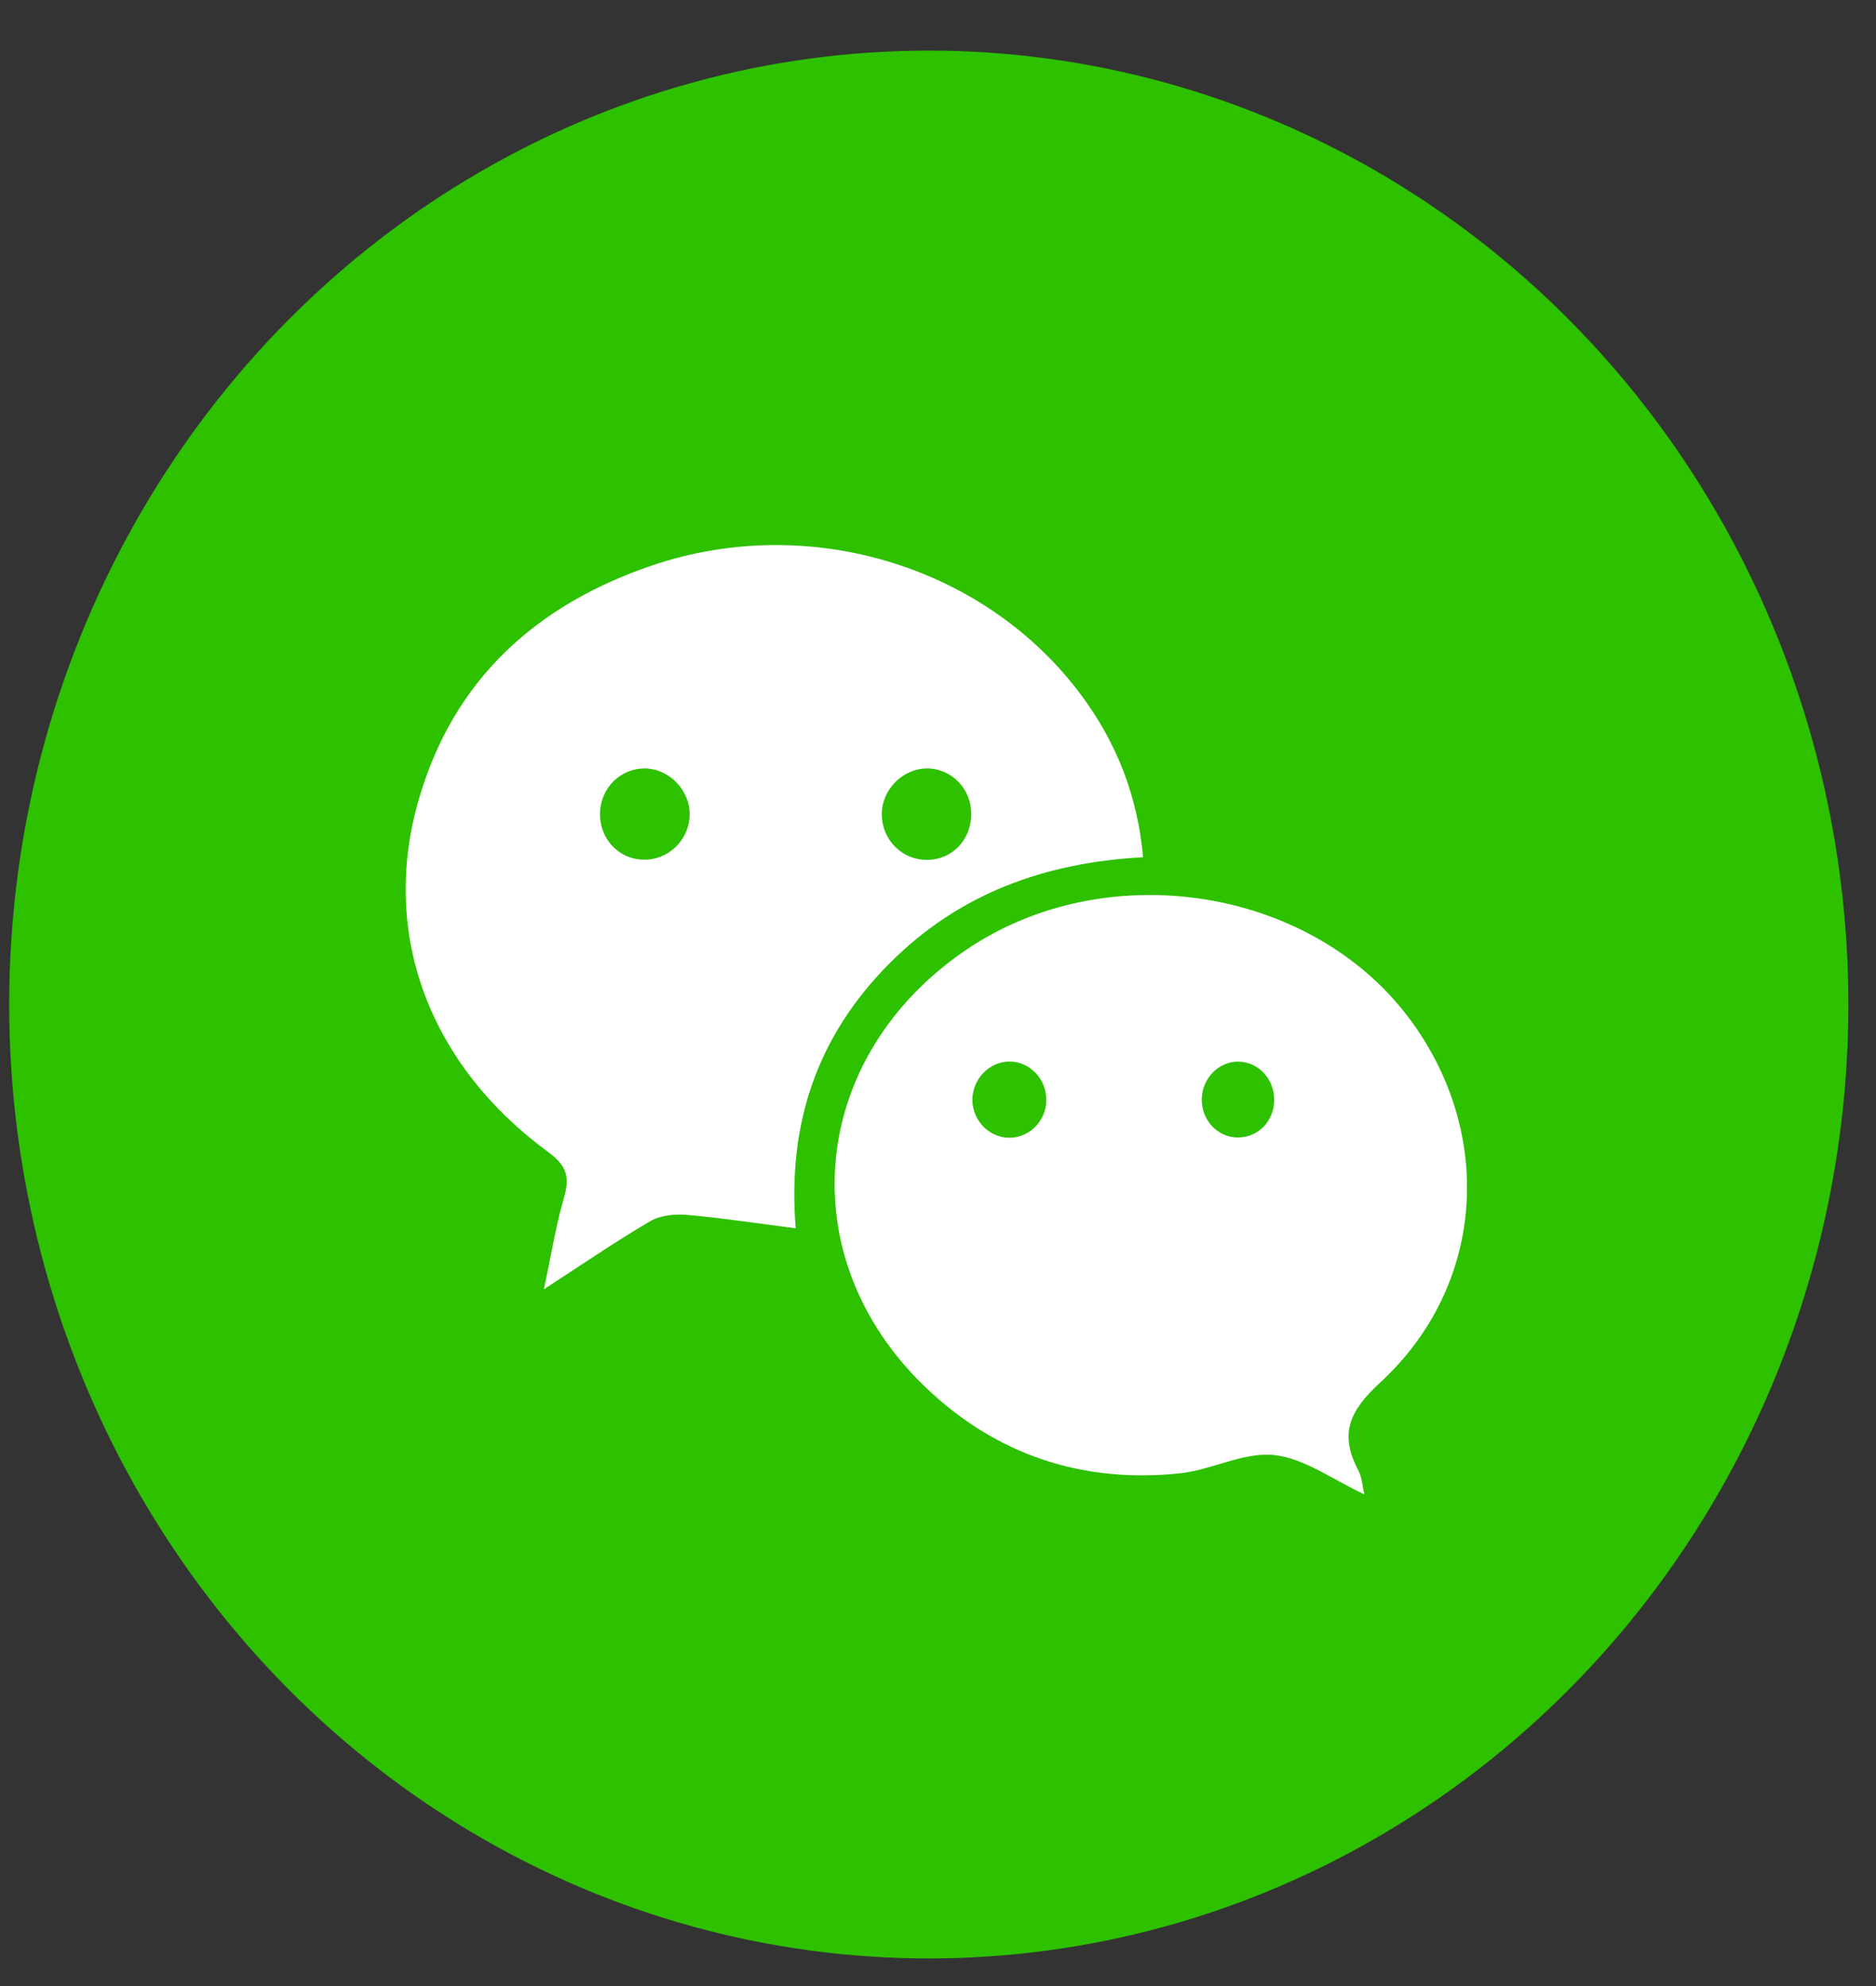 <svg width="68px" height="72px" viewBox="733 758 68 72" version="1.1" xmlns="http://www.w3.org/2000/svg" xmlns:xlink="http://www.w3.org/1999/xlink">
    <rect x="733" y="758" width="68" height="72" fill="#333333" stroke="none"/>
    <!-- Generator: Sketch 40.3 (33839) - http://www.bohemiancoding.com/sketch -->
    <desc>Created with Sketch.</desc>
    <defs></defs>
    <g id="WeChat" stroke="none" stroke-width="1" fill="none" fill-rule="evenodd" transform="translate(733.333, 759.834)">
        <ellipse id="Oval-1-Copy-59" fill="#2DC100" cx="33.333" cy="34.583" rx="33.333" ry="34.583"></ellipse>
        <g id="Group-79" transform="translate(14.286, 17.785)" fill="#FFFFFF">
            <path d="M26.815,11.458 C23.243,11.652 20.138,12.775 17.617,15.313 C15.069,17.876 13.906,21.018 14.224,24.912 C12.828,24.733 11.557,24.535 10.278,24.424 C9.837,24.385 9.313,24.44 8.939,24.659 C7.697,25.386 6.507,26.206 5.096,27.121 C5.355,25.907 5.523,24.843 5.819,23.82 C6.037,23.068 5.936,22.649 5.269,22.16 C0.982,19.02 -0.826,14.32 0.527,9.482 C1.778,5.006 4.851,2.292 9.026,0.877 C14.724,-1.054 21.128,0.915 24.593,5.609 C25.844,7.305 26.612,9.208 26.815,11.458 L26.815,11.458 Z M10.378,9.951 C10.411,9.066 9.672,8.269 8.794,8.242 C7.896,8.214 7.156,8.927 7.13,9.846 C7.104,10.777 7.79,11.524 8.695,11.547 C9.593,11.571 10.345,10.857 10.378,9.951 L10.378,9.951 Z M18.954,8.241 C18.073,8.258 17.328,9.037 17.344,9.925 C17.36,10.846 18.09,11.566 18.996,11.555 C19.905,11.544 20.594,10.816 20.585,9.875 C20.578,8.952 19.85,8.224 18.954,8.241 L18.954,8.241 Z" id="Shape"></path>
            <path d="M34.838,34.557 C33.707,34.034 32.67,33.251 31.565,33.131 C30.465,33.012 29.309,33.67 28.158,33.792 C24.652,34.164 21.511,33.151 18.921,30.666 C13.995,25.939 14.699,18.691 20.398,14.818 C25.463,11.375 32.891,12.523 36.462,17.3 C39.578,21.468 39.212,27.001 35.408,30.503 C34.307,31.516 33.911,32.35 34.617,33.686 C34.747,33.933 34.762,34.245 34.838,34.557 L34.838,34.557 Z M21.966,21.627 C22.686,21.627 23.278,21.043 23.306,20.305 C23.334,19.524 22.729,18.869 21.975,18.866 C21.229,18.862 20.604,19.527 20.629,20.296 C20.654,21.031 21.251,21.626 21.966,21.627 L21.966,21.627 Z M30.264,18.869 C29.565,18.864 28.972,19.457 28.943,20.189 C28.913,20.972 29.5,21.615 30.246,21.617 C30.969,21.62 31.54,21.053 31.566,20.307 C31.594,19.522 31.007,18.874 30.264,18.869 L30.264,18.869 Z" id="Shape"></path>
        </g>
    </g>
</svg>
